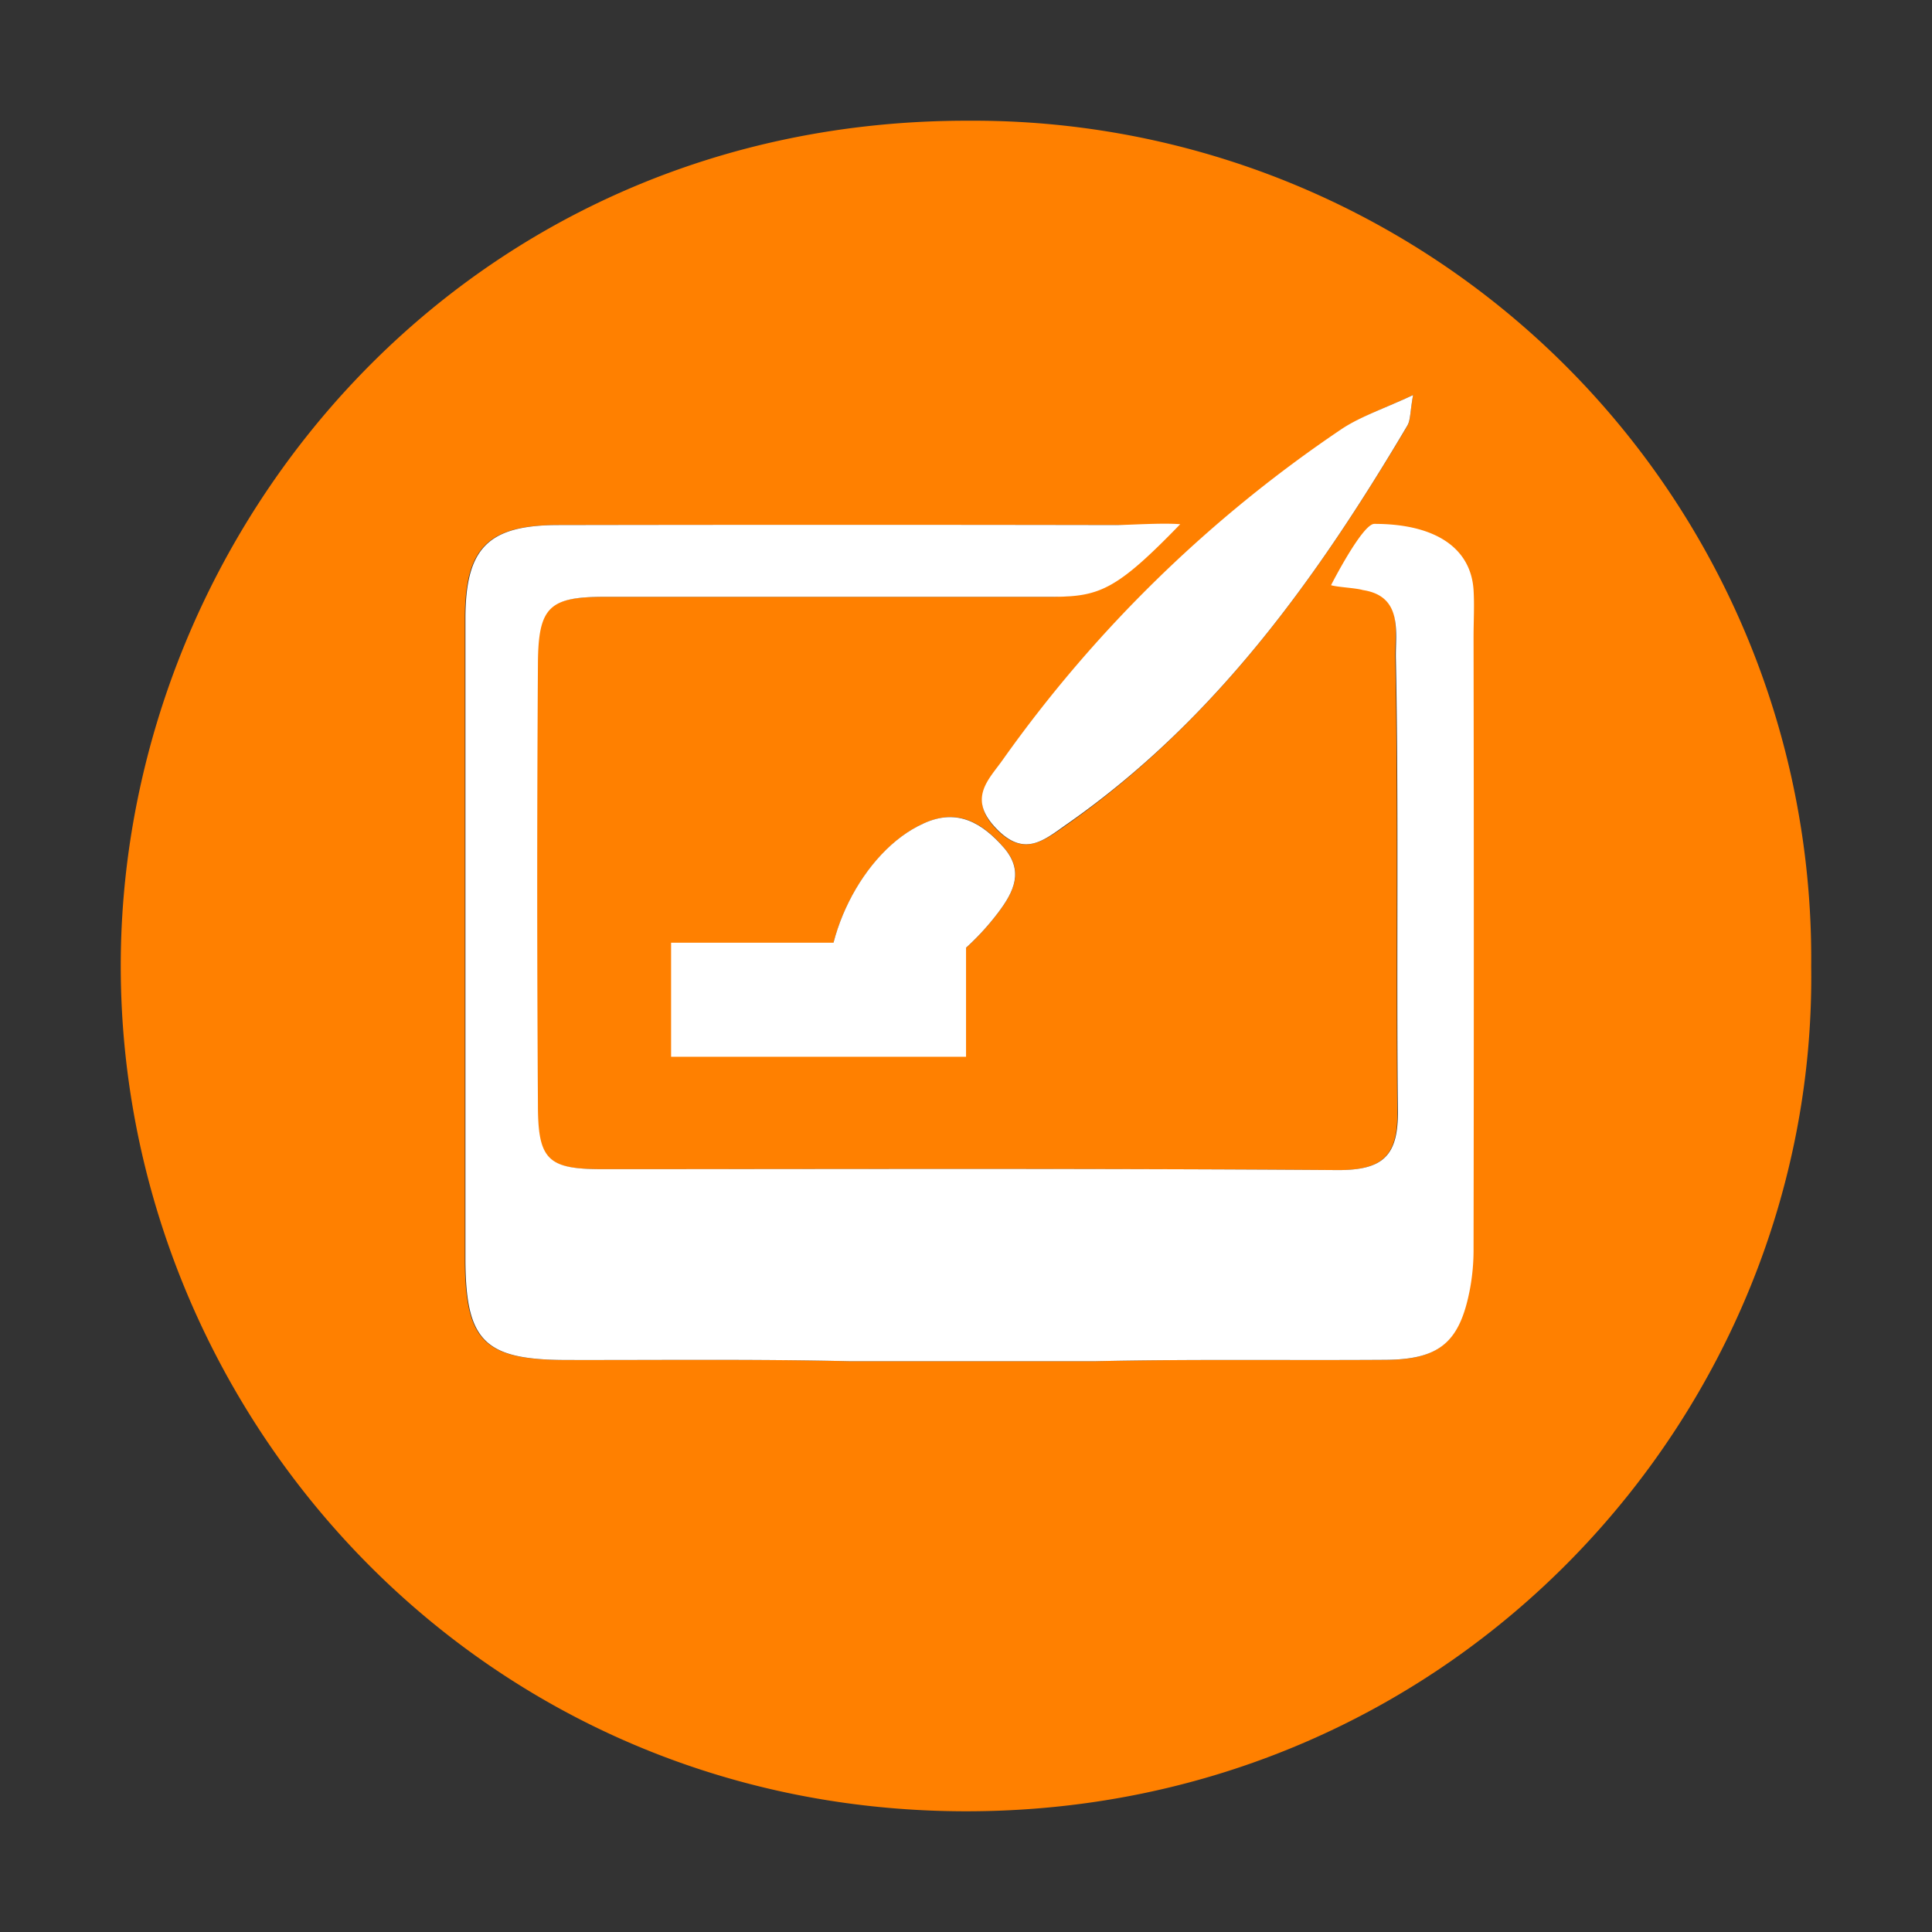 <svg id="Capa_1" data-name="Capa 1" xmlns="http://www.w3.org/2000/svg" viewBox="0 0 226.77 226.77"><rect x="0" y="0" width="226.77" height="226.77" fill="#333333" stroke="none"/><defs><style>.cls-1{fill:#ff8000}.cls-2{fill:#fff}</style></defs><title>IconMesa de trabajo 5</title><path class="cls-1" d="M212.59 113.44c.71 52.24-41.71 99.31-99.44 99.16S13.57 165 14.18 112.24C14.76 61.8 54.8 14 113.8 14.17a98.32 98.32 0 0 1 98.79 99.27zM157.67 67.7l2.46.7c4.56 1.14 3.59 5.83 3.64 8.78.35 17.79.06 35.6.24 53.41.05 5.14-1.83 6.78-7 6.75-28.8-.21-57.61-.1-86.41-.11-6.32 0-7.5-1-7.53-7.53q-.13-25.9 0-51.8c0-6.72 1.34-7.85 7.93-7.85h52.39c5.61 0 10-2 12.62-8-2.1-.18-3.63-.42-5.16-.42H65.5c-8.3 0-10.93 2.69-10.94 11v75c0 9.8 2.18 12 12 12 11 0 22-.11 32.94.14h29.06c11.34-.25 22.68-.08 34-.16 6.36 0 8.71-2.07 9.9-8.27a25.12 25.12 0 0 0 .43-4.82V74.76a38.55 38.55 0 0 0-.62-5.32 8.64 8.64 0 0 0-9-7.14c-2.7.28-3.07 3.41-5.6 5.4zm8.19-21.33c-3.34 1.57-6 2.45-8.3 4a154.73 154.73 0 0 0-39.89 38.92c-1.66 2.31-4 4.64-.76 8s5.66 1.37 8.34-.5c17.36-12.2 29.33-28.93 39.93-46.79.39-.7.32-1.65.68-3.63zm-68.45 72.5c8-1.63 14.69-5.11 19.72-11.7 1.93-2.54 3.06-5 .71-7.67-2.49-2.89-5.39-4.69-9.42-2.85-7.17 3.27-12.57 13.88-11.01 22.22z"/><path class="cls-2" d="M156.23 68.69s3.67-7.2 5.08-7.2c7.32 0 11.35 2.94 11.65 7.77.11 1.78 0 3.73 0 5.5q.06 35.88 0 71.76a25.12 25.12 0 0 1-.43 4.82c-1.19 6.2-3.54 8.23-9.9 8.27-11.34.08-22.68-.09-34 .16H99.57c-11-.25-22-.12-32.94-.14-9.83 0-12-2.19-12-12v-75c0-8.31 2.64-11 10.94-11q32.67-.06 65.35 0c1.53 0 5.51-.28 7.61-.1-7.47 7.71-9.46 8.52-15.07 8.52H71.07c-6.59 0-7.89 1.13-7.93 7.85q-.17 25.91 0 51.8c0 6.48 1.21 7.53 7.53 7.53 28.8 0 57.61-.1 86.41.11 5.16 0 7-1.61 7-6.75-.18-17.81.11-35.62-.24-53.41-.05-3 .83-7.2-3.87-7.92-.89-.26-2.92-.33-3.74-.57z"/><path class="cls-2" d="M78.77 110.65h34.62v13.39H78.77zm87.09-64.28c-.36 2-.29 2.93-.68 3.6-10.6 17.89-22.57 34.62-39.93 46.75-2.68 1.87-5 4-8.34.5s-.9-5.66.76-8a154.73 154.73 0 0 1 39.89-38.92c2.27-1.48 4.96-2.36 8.3-3.93z"/><path class="cls-2" d="M97.41 118.87c-1.56-8.34 3.84-19 11-22.22 4-1.84 6.93 0 9.42 2.85 2.35 2.72 1.22 5.13-.71 7.67-5.02 6.59-11.75 10.07-19.71 11.7z"/></svg>